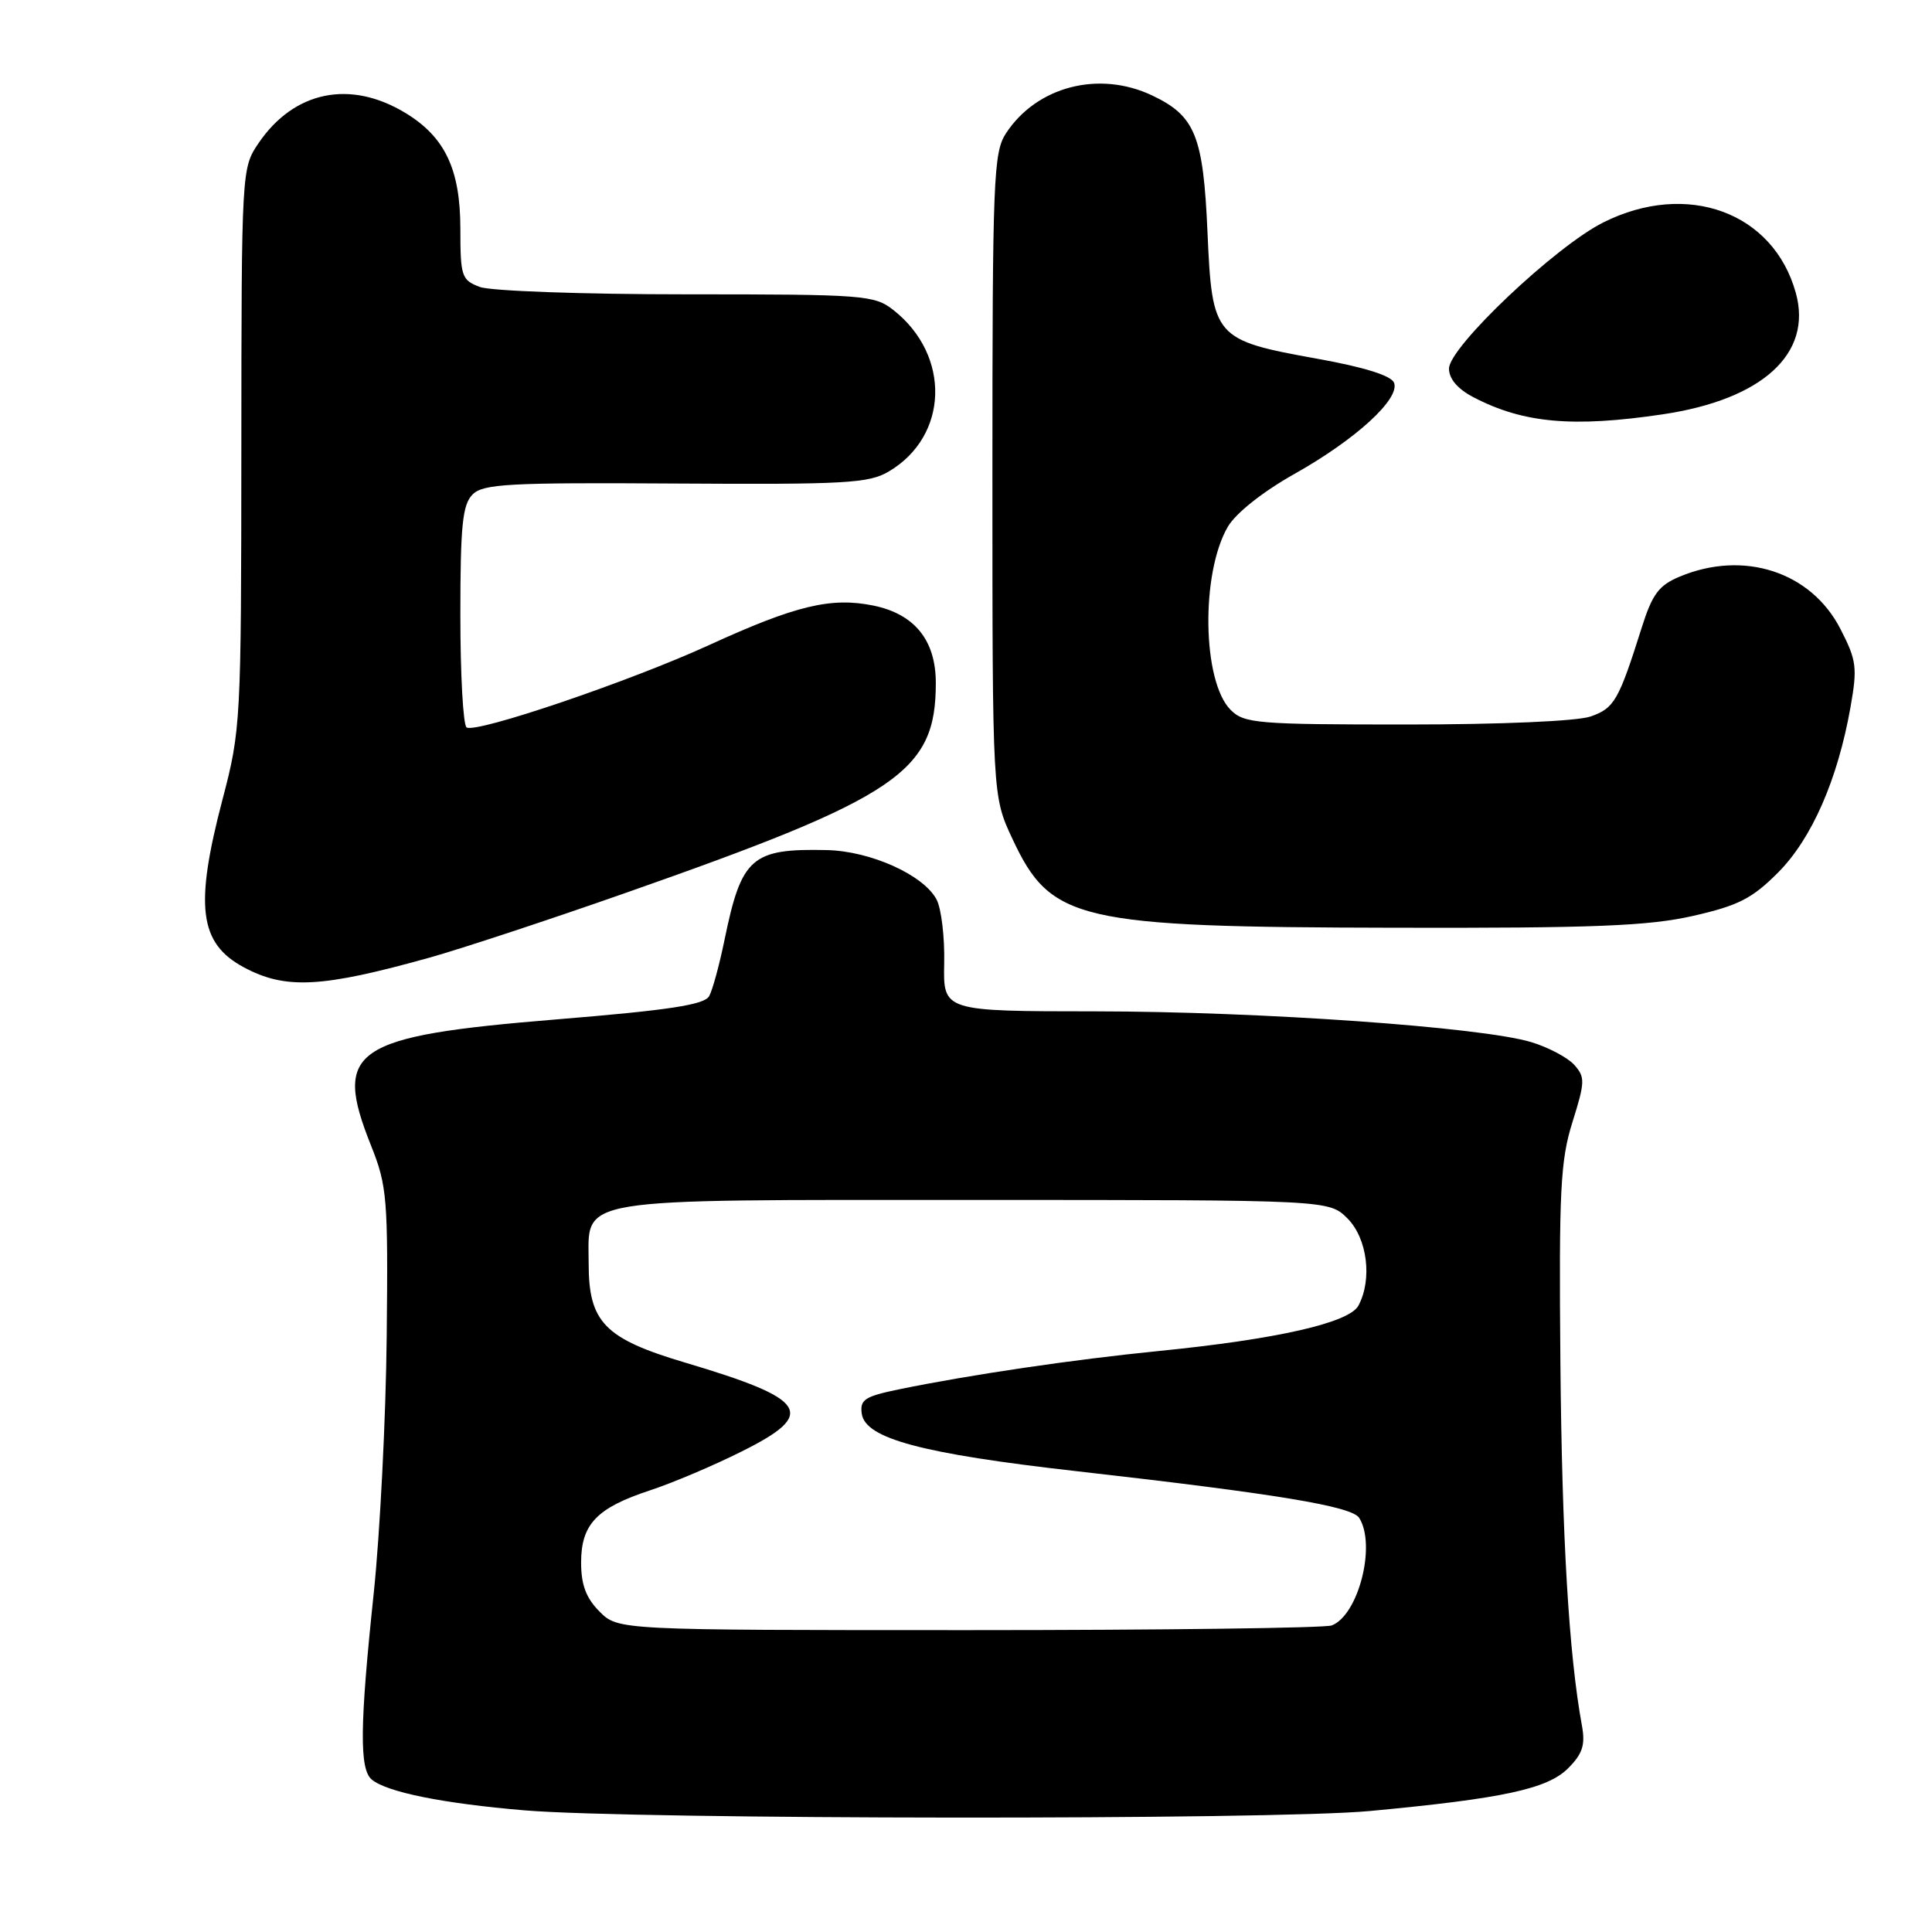 <?xml version="1.0" encoding="UTF-8" standalone="no"?>
<!DOCTYPE svg PUBLIC "-//W3C//DTD SVG 1.1//EN" "http://www.w3.org/Graphics/SVG/1.1/DTD/svg11.dtd" >
<svg xmlns="http://www.w3.org/2000/svg" xmlns:xlink="http://www.w3.org/1999/xlink" version="1.1" viewBox="0 0 256 256">
 <g >
 <path fill="currentColor"
d=" M 181.50 239.97 C 199.12 238.32 205.04 237.05 207.78 234.31 C 209.69 232.40 210.08 231.22 209.62 228.69 C 207.88 219.21 206.97 203.74 206.76 180.50 C 206.56 157.72 206.76 153.78 208.36 148.68 C 210.04 143.33 210.05 142.72 208.58 141.08 C 207.69 140.11 205.13 138.76 202.88 138.08 C 196.23 136.09 167.00 134.03 145.24 134.01 C 124.98 134.00 124.98 134.00 125.11 127.67 C 125.19 124.19 124.73 120.36 124.09 119.17 C 122.35 115.92 115.33 112.76 109.54 112.64 C 99.58 112.42 98.25 113.60 96.00 124.55 C 95.33 127.82 94.42 131.17 93.97 131.99 C 93.34 133.14 88.70 133.85 73.69 135.08 C 46.67 137.30 44.09 139.06 49.15 151.76 C 51.30 157.13 51.43 158.75 51.24 177.12 C 51.13 187.90 50.35 203.20 49.52 211.12 C 47.67 228.65 47.61 234.43 49.26 235.80 C 51.27 237.47 58.70 238.97 69.50 239.88 C 84.05 241.11 168.60 241.18 181.50 239.97 Z  M 56.99 126.87 C 61.12 125.71 72.75 121.88 82.83 118.34 C 119.11 105.61 124.00 102.30 124.00 90.49 C 124.00 84.84 121.19 81.36 115.72 80.24 C 110.12 79.10 105.44 80.22 93.95 85.48 C 83.42 90.30 63.12 97.19 61.83 96.39 C 61.37 96.11 61.00 89.42 61.00 81.51 C 61.00 69.61 61.28 66.87 62.62 65.52 C 64.03 64.11 67.42 63.93 89.52 64.07 C 111.99 64.21 115.13 64.04 117.76 62.48 C 125.71 57.79 126.02 47.10 118.39 41.09 C 115.85 39.10 114.57 39.00 90.93 39.00 C 77.24 39.00 64.98 38.56 63.57 38.02 C 61.16 37.11 61.00 36.63 61.00 30.27 C 60.99 22.44 58.97 18.17 53.76 14.99 C 46.42 10.52 38.97 12.04 34.25 18.98 C 32.02 22.27 32.00 22.58 31.98 59.40 C 31.96 95.66 31.91 96.71 29.48 105.95 C 25.77 120.09 26.39 124.99 32.30 128.17 C 37.84 131.14 42.60 130.89 56.99 126.87 Z  M 224.30 121.37 C 230.34 120.00 232.16 119.07 235.60 115.62 C 240.07 111.13 243.50 103.31 245.20 93.71 C 246.13 88.45 246.01 87.50 243.86 83.33 C 239.97 75.76 231.06 72.86 222.58 76.40 C 219.80 77.56 218.94 78.72 217.54 83.15 C 214.48 92.84 213.91 93.84 210.76 94.94 C 208.96 95.56 198.87 96.00 186.35 96.00 C 166.60 96.00 164.86 95.86 163.07 94.07 C 159.30 90.30 159.09 75.94 162.71 69.77 C 163.78 67.97 167.34 65.15 171.50 62.81 C 179.64 58.24 185.54 52.84 184.72 50.72 C 184.36 49.78 180.81 48.66 174.58 47.54 C 160.88 45.07 160.62 44.77 160.00 30.79 C 159.44 17.98 158.38 15.36 152.67 12.65 C 145.63 9.31 137.38 11.44 133.30 17.66 C 131.64 20.20 131.50 23.64 131.50 62.96 C 131.50 105.50 131.50 105.50 134.16 111.17 C 139.25 122.04 142.73 122.85 184.80 122.93 C 211.23 122.99 218.41 122.70 224.30 121.37 Z  M 220.32 54.90 C 233.52 52.94 240.18 46.87 237.96 38.83 C 235.01 28.12 223.55 23.92 212.45 29.47 C 206.08 32.66 192.00 46.00 192.00 48.84 C 192.00 50.20 193.15 51.55 195.25 52.64 C 201.84 56.08 208.43 56.67 220.32 54.90 Z  M 79.45 213.55 C 77.66 211.75 77.00 210.01 77.00 207.05 C 77.00 201.96 79.07 199.80 86.13 197.48 C 89.08 196.51 94.57 194.19 98.31 192.31 C 108.32 187.32 107.10 185.41 90.81 180.56 C 80.11 177.38 78.00 175.21 78.00 167.42 C 78.00 158.55 75.27 159.00 129.27 159.00 C 176.09 159.00 176.09 159.00 178.55 161.45 C 181.18 164.09 181.86 169.52 180.00 173.00 C 178.78 175.28 169.19 177.46 153.50 179.02 C 142.25 180.14 128.66 182.14 119.19 184.08 C 114.58 185.03 113.92 185.45 114.19 187.33 C 114.66 190.62 122.16 192.62 142.65 194.94 C 169.21 197.95 179.13 199.59 180.10 201.13 C 182.38 204.73 180.00 214.02 176.46 215.38 C 175.56 215.72 153.93 216.00 128.37 216.00 C 81.91 216.00 81.91 216.00 79.45 213.55 Z "/>
</g>
</svg>